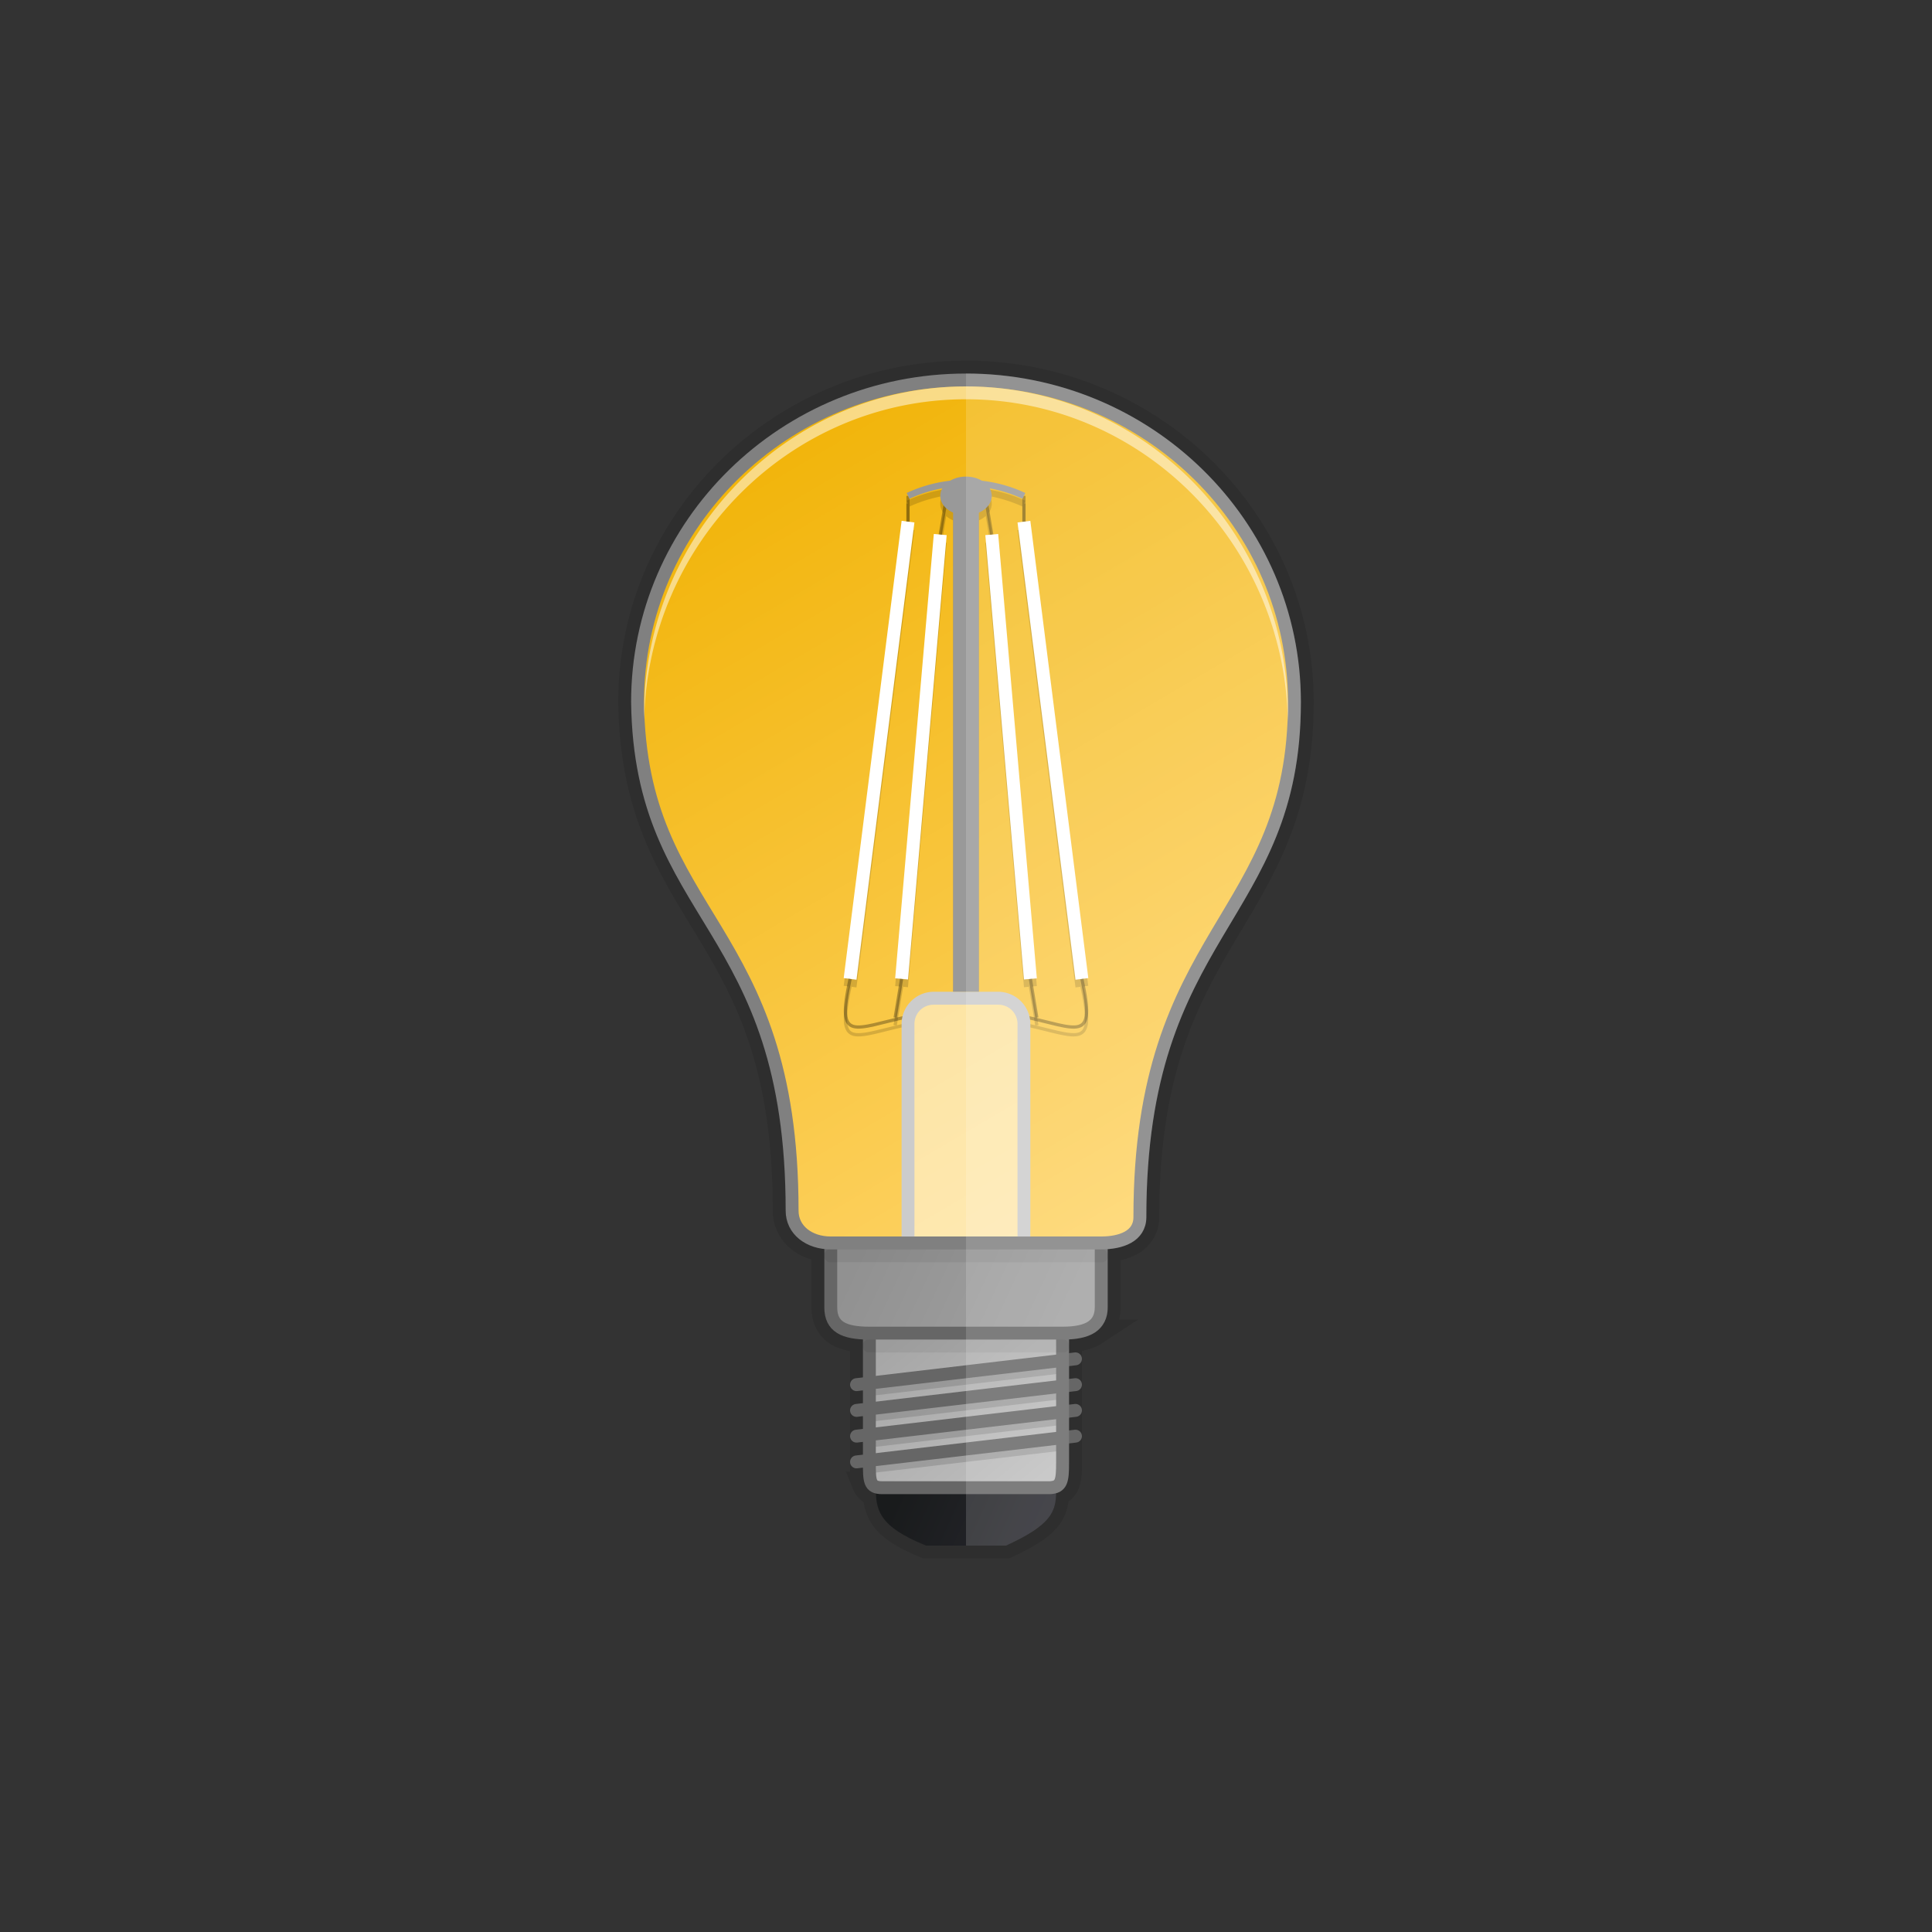 <svg height="150" viewBox="0 0 39.688 39.688" width="150" xml:space="preserve" xmlns:xlink="http://www.w3.org/1999/xlink" xmlns="http://www.w3.org/2000/svg"><rect x="0" y="0" width="39.688" height="39.688" fill="#333333" stroke="none"/><defs><linearGradient id="d"><stop style="stop-color:#f0b100;stop-opacity:1" offset="0"/><stop style="stop-color:#ffd66f;stop-opacity:1" offset="1"/></linearGradient><linearGradient id="c"><stop style="stop-color:#191b1c;stop-opacity:1" offset="0"/><stop style="stop-color:#26262c;stop-opacity:1" offset="1"/></linearGradient><linearGradient id="b"><stop style="stop-color:#a6a6a6;stop-opacity:1" offset="0"/><stop style="stop-color:#bfbfbf;stop-opacity:1" offset="1"/></linearGradient><linearGradient id="a"><stop style="stop-color:#919191;stop-opacity:1" offset="0"/><stop style="stop-color:#a1a1a1;stop-opacity:1" offset="1"/></linearGradient><linearGradient xlink:href="#a" id="h" x1="17.198" y1="25.797" x2="21.167" y2="27.649" gradientUnits="userSpaceOnUse" gradientTransform="translate(.53 -.264)"/><linearGradient xlink:href="#b" id="g" x1="17.992" y1="27.649" x2="20.638" y2="30.824" gradientUnits="userSpaceOnUse" gradientTransform="translate(.53 -.264)"/><linearGradient xlink:href="#c" id="e" x1="17.992" y1="30.824" x2="20.638" y2="32.015" gradientUnits="userSpaceOnUse" gradientTransform="translate(.53 -.264)"/><linearGradient xlink:href="#d" id="i" x1="14.552" y1="6.085" x2="25.135" y2="24.077" gradientUnits="userSpaceOnUse" gradientTransform="translate(0 1.63)"/><linearGradient xlink:href="#c" id="f" gradientUnits="userSpaceOnUse" gradientTransform="translate(.53 -.264)" x1="17.992" y1="30.824" x2="20.638" y2="32.015"/></defs><path style="color:#000;opacity:.1;fill:url(#e);fill-opacity:1;stroke:#000;stroke-width:.529" d="M19.844 7.673c-3.797 0-6.879 3.022-6.879 6.748a.132.132 0 0 0 0 .002c.03 2.28.843 3.444 1.627 4.746.783 1.301 1.547 2.75 1.547 5.703 0 .237.109.444.28.582.139.113.318.181.515.203v1.2c0 .227.09.419.26.525.14.088.318.122.533.132v2.516c0 .199-.009.335.042.463a.31.31 0 0 0 .225.187.867.867 0 0 0 .144.494c.142.202.397.376.862.566l.023.01h1.645l.025-.011c.475-.223.727-.395.865-.588.112-.157.133-.317.137-.476a.322.322 0 0 0 .213-.181c.055-.125.053-.263.053-.464v-2.517c.216-.01.394-.05.533-.141a.601.601 0 0 0 .26-.516V25.66c.17-.012.336-.049.478-.128.18-.1.317-.285.317-.527 0-2.947.777-4.43 1.568-5.766.791-1.336 1.605-2.538 1.605-4.818 0-3.726-3.082-6.748-6.878-6.748z"/><path style="color:#000;fill:url(#f);fill-opacity:1;stroke-width:.265px" d="M18.124 30.56h-.132c0 .201.005.412.146.614.142.201.397.375.862.566l.023.01h1.645l.025-.012c.475-.223.727-.394.865-.588.14-.193.137-.392.137-.59h-.131z"/><path style="fill:url(#g);fill-opacity:1;stroke:#666;stroke-width:.265px;stroke-linecap:butt;stroke-linejoin:miter" d="M21.828 27.385v2.646c0 .397-.022.518-.264.53h-3.44c-.265 0-.265-.133-.265-.53v-2.646"/><path style="fill:url(#h);fill-opacity:1;stroke:#666;stroke-width:.265px;stroke-linecap:butt;stroke-linejoin:miter" d="M17.066 25.533v1.323c0 .397.264.53.793.53h3.97c.528 0 .79-.158.793-.53v-1.323"/><path style="opacity:1;fill:url(#i);fill-opacity:1;fill-rule:evenodd;stroke:gray;stroke-width:.265;stroke-linecap:square;stroke-linejoin:round" d="M19.844 7.806c-3.726 0-6.747 2.961-6.747 6.615.058 4.498 3.175 4.498 3.175 10.45 0 .398.349.662.794.662h5.556c.397 0 .794-.132.794-.529 0-5.94 3.175-6.085 3.175-10.583 0-3.654-3.021-6.615-6.747-6.615z"/><path style="opacity:.15;fill:#000;fill-opacity:1;fill-rule:evenodd;stroke:none;stroke-width:.265;stroke-linecap:round;stroke-linejoin:round;stroke-opacity:1" d="M19.844 9.95a.53.397 0 0 0-.33.086 3.017 3.017 0 0 0-.887.25l.026.06h-.034v.524l-.098-.012-1.189 9.393.097.012c-.072.332-.104.564-.093.724a.4.4 0 0 0 .053.191.23.23 0 0 0 .132.098c.11.032.256.008.448-.035.191-.044.428-.109.715-.17l-.014-.064a11.27 11.27 0 0 0-.247.055l.13-.788-.032-.006.131.012.795-9.13-.099-.008.09-.54a.53.397 0 0 0 .141.088v9.843h.53V10.69a.53.397 0 0 0 .14-.09l.09.542-.099.009.795 9.129.132-.012-.032.006.13.788c-.078-.018-.16-.037-.247-.055l-.014.064c.286.061.523.126.715.17.191.043.337.067.447.035a.23.23 0 0 0 .133-.098.4.4 0 0 0 .053-.191c.01-.16-.021-.392-.093-.724l.096-.012-1.189-9.393-.098.012v-.524h-.034l.027-.06a3.047 3.047 0 0 0-.887-.25.53.397 0 0 0-.33-.087zm-.488.242a.53.397 0 0 0-.041.154.53.397 0 0 0 .066.193l-.1.596.014.002-.111-.01-.795 9.13.099.008-.133.792.056.009c-.176.041-.33.081-.458.11-.19.044-.328.06-.414.036a.157.157 0 0 1-.096-.069.35.35 0 0 1-.04-.162c-.01-.147.019-.376.091-.707l-.034-.007.134.017 1.19-9.393-.123-.015h.025v-.472c.222-.1.446-.17.67-.212zm.976 0c.224.043.448.113.67.212v.471h.024l-.123.016 1.19 9.393.134-.017-.034.007c.073.331.102.56.092.707a.35.35 0 0 1-.04.162.157.157 0 0 1-.096.069c-.086.025-.225.007-.414-.036-.13-.03-.283-.069-.458-.11l.055-.009-.132-.792.099-.009-.795-9.128-.111.01.014-.003-.1-.596a.53.397 0 0 0 .066-.193.53.397 0 0 0-.041-.153z"/><path style="opacity:1;fill:#999;fill-opacity:1;fill-rule:evenodd;stroke:none;stroke-width:.265;stroke-linecap:round;stroke-linejoin:round;stroke-opacity:1" d="M19.579 10.32h.529v10.054h-.529z"/><path style="fill:none;stroke:#fff;stroke-width:.265px;stroke-linecap:butt;stroke-linejoin:miter;stroke-opacity:1" d="m19.315 10.981-.794 9.128M18.653 10.716l-1.19 9.393M20.373 10.981l.794 9.128M21.034 10.716l1.191 9.393"/><path style="color:#000;fill:#fff;fill-opacity:.5;fill-rule:evenodd;stroke-width:.265;stroke-linecap:round;stroke-linejoin:round" d="M19.182 20.506a.528.528 0 0 0-.529.53V25.4h2.381v-4.366a.528.528 0 0 0-.529-.529z"/><path style="opacity:.3;fill:none;stroke:#000;stroke-width:.066;stroke-linecap:butt;stroke-linejoin:miter;stroke-opacity:1" d="M17.463 20.11c-.29 1.329.064 1.015 1.213.769M18.52 20.11l-.131.793M22.225 20.11c.29 1.329-.064 1.015-1.214.769M21.167 20.11l.132.793M18.653 10.716v-.529M19.315 10.981l.132-.794M20.373 10.981l-.132-.794M21.034 10.716v-.529"/><ellipse style="opacity:1;fill:#999;fill-opacity:1;fill-rule:evenodd;stroke:none;stroke-width:.265;stroke-linecap:round;stroke-linejoin:round;stroke-opacity:1" cx="19.844" cy="10.187" rx=".529" ry=".397"/><path style="fill:none;stroke:#999;stroke-width:.132;stroke-linecap:butt;stroke-linejoin:miter" d="M18.653 10.187a2.811 2.811 0 0 1 2.381 0"/><path style="color:#000;fill:#ccc;fill-opacity:1;fill-rule:evenodd;stroke-linecap:round;stroke-linejoin:round" d="M19.181 20.373a.663.663 0 0 0-.66.662v4.366h.264v-4.366c0-.222.174-.396.396-.396h1.325c.222 0 .396.174.396.396v4.366h.264v-4.366a.663.663 0 0 0-.66-.662z"/><path style="opacity:.3;fill:none;stroke:#666;stroke-width:.265px;stroke-linecap:round;stroke-linejoin:miter" d="m21.828 28.078-3.969.467M21.828 28.607l-3.969.467M21.828 29.136l-3.969.467M21.828 29.665l-3.968.467"/><path style="fill:none;stroke:#666;stroke-width:.265px;stroke-linecap:round;stroke-linejoin:miter" d="m22.093 27.914-4.498.53M22.093 28.444l-4.498.529M22.093 28.973l-4.498.529M22.093 29.502l-4.498.529"/><rect style="opacity:.06;fill:#000;fill-opacity:1;fill-rule:evenodd;stroke:none;stroke-width:.529;stroke-linecap:round;stroke-linejoin:round;stroke-opacity:1" width="5.821" height=".265" x="16.933" y="25.665" ry=".117"/><rect style="opacity:.06;fill:#000;fill-opacity:1;fill-rule:evenodd;stroke:none;stroke-width:.529;stroke-linecap:round;stroke-linejoin:round;stroke-opacity:1" width="4.233" height=".265" x="17.727" y="27.518" ry=".117"/><g style="display:inline"><path style="color:#000;opacity:.15;fill:#fff;stroke-width:.265px" d="M19.844 7.674V31.75h.825l.025-.012c.475-.223.726-.394.865-.588.112-.156.132-.316.136-.476a.318.318 0 0 0 .214-.18c.054-.124.052-.262.052-.463v-2.517c.217-.011.394-.052.534-.143a.597.597 0 0 0 .26-.513V25.66c.168-.012.335-.049.478-.128a.6.6 0 0 0 .316-.529c0-2.947.777-4.429 1.568-5.766.791-1.336 1.606-2.538 1.606-4.818 0-3.726-3.082-6.746-6.879-6.746z"/></g><path style="color:#000;opacity:.5;fill:#fff;fill-rule:evenodd;stroke-width:.259;stroke-linecap:square;stroke-linejoin:round" d="M19.844 7.938c-3.65 0-6.614 3.021-6.614 6.747a.127.132 0 0 0 0 .003l.002.088c.09-3.646 3.019-6.574 6.612-6.574 3.61 0 6.55 2.957 6.612 6.628l.002-.145c0-3.726-2.964-6.747-6.614-6.747z"/></svg>